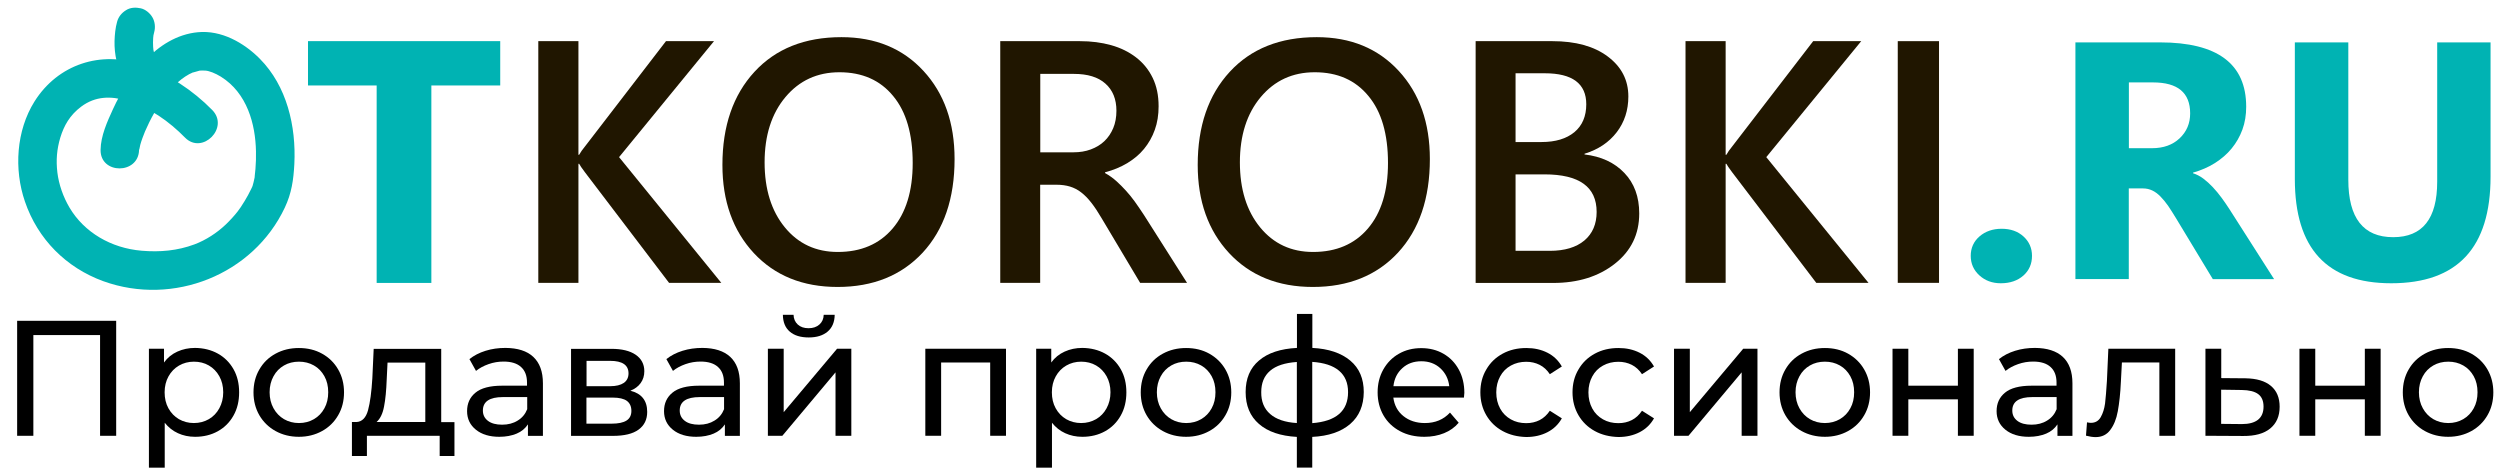 <?xml version="1.0" encoding="utf-8"?>
<!-- Generator: Adobe Illustrator 23.0.5, SVG Export Plug-In . SVG Version: 6.00 Build 0)  -->
<svg version="1.1" id="Layer_1" xmlns="http://www.w3.org/2000/svg" xmlns:xlink="http://www.w3.org/1999/xlink" x="0px" y="0px"
	 viewBox="0 0 243.59 46" style="enable-background:new 0 0 243.59 46;" xml:space="preserve">
<style type="text/css">
	.st0{fill:none;stroke:#3F3F3F;stroke-width:4;stroke-miterlimit:10;}
	.st1{fill:#201600;}
	.st2{fill:#00B3B3;}
	.st3{fill:#3DC6C8;}
</style>
<g>
	<path class="st1" d="M70.28,27.56h-5.09l-8.2-10.78c-0.31-0.41-0.49-0.68-0.56-0.82h-0.07v11.6h-3.91V4.01h3.91v11.07h0.07
		c0.13-0.24,0.32-0.51,0.56-0.8l7.9-10.27h4.68l-9.25,11.3L70.28,27.56z"/>
	<path class="st1" d="M81.61,27.96c-3.39,0-6.11-1.1-8.16-3.3c-2.04-2.2-3.06-5.06-3.06-8.59c0-3.79,1.04-6.81,3.12-9.07
		s4.91-3.38,8.48-3.38c3.31,0,5.97,1.1,7.99,3.29s3.03,5.05,3.03,8.59c0,3.84-1.04,6.88-3.11,9.12
		C87.83,26.84,85.07,27.96,81.61,27.96z M81.79,7.04c-2.16,0-3.91,0.81-5.26,2.42c-1.35,1.61-2.03,3.73-2.03,6.36
		c0,2.62,0.66,4.73,1.97,6.33c1.31,1.6,3.03,2.4,5.16,2.4c2.26,0,4.04-0.76,5.34-2.28c1.3-1.52,1.96-3.65,1.96-6.39
		c0-2.81-0.63-4.99-1.9-6.52C85.76,7.81,84.01,7.04,81.79,7.04z"/>
	<path class="st1" d="M115.66,27.56h-4.57l-3.76-6.31c-0.34-0.58-0.67-1.08-0.99-1.49c-0.32-0.41-0.65-0.75-0.99-1.01
		c-0.33-0.26-0.7-0.45-1.09-0.57c-0.39-0.12-0.84-0.18-1.33-0.18h-1.58v9.56h-3.89V4.01h7.75c1.11,0,2.12,0.13,3.05,0.39
		s1.74,0.66,2.43,1.19c0.69,0.53,1.23,1.19,1.62,1.99s0.58,1.72,0.58,2.78c0,0.83-0.12,1.6-0.37,2.29c-0.25,0.7-0.6,1.31-1.05,1.86
		s-1,1-1.64,1.39c-0.64,0.38-1.36,0.68-2.16,0.89v0.07c0.43,0.24,0.8,0.51,1.12,0.8c0.32,0.29,0.62,0.59,0.9,0.9
		c0.28,0.31,0.57,0.65,0.85,1.04s0.59,0.84,0.93,1.36L115.66,27.56z M101.36,7.18v7.66h3.25c0.6,0,1.16-0.09,1.67-0.28
		c0.51-0.19,0.95-0.45,1.32-0.8c0.37-0.35,0.66-0.78,0.87-1.28s0.31-1.07,0.31-1.69c0-1.13-0.36-2.01-1.07-2.64
		c-0.71-0.64-1.74-0.95-3.07-0.95H101.36z"/>
	<path class="st1" d="M127.92,27.96c-3.39,0-6.11-1.1-8.16-3.3c-2.04-2.2-3.06-5.06-3.06-8.59c0-3.79,1.04-6.81,3.12-9.07
		s4.91-3.38,8.48-3.38c3.31,0,5.97,1.1,7.99,3.29s3.03,5.05,3.03,8.59c0,3.84-1.04,6.88-3.11,9.12
		C134.15,26.84,131.38,27.96,127.92,27.96z M128.1,7.04c-2.16,0-3.91,0.81-5.26,2.42c-1.35,1.61-2.03,3.73-2.03,6.36
		c0,2.62,0.66,4.73,1.97,6.33c1.31,1.6,3.03,2.4,5.16,2.4c2.26,0,4.04-0.76,5.34-2.28c1.3-1.52,1.96-3.65,1.96-6.39
		c0-2.81-0.63-4.99-1.9-6.52C132.07,7.81,130.33,7.04,128.1,7.04z"/>
	<path class="st1" d="M143.78,27.56V4.01h7.47c2.28,0,4.08,0.5,5.41,1.5c1.33,1,2,2.29,2,3.89c0,1.34-0.38,2.5-1.13,3.48
		c-0.76,0.99-1.8,1.69-3.14,2.1v0.07c1.62,0.19,2.92,0.79,3.88,1.8c0.97,1.01,1.45,2.33,1.45,3.95c0,2.02-0.79,3.65-2.38,4.9
		c-1.59,1.25-3.59,1.87-6.01,1.87H143.78z M147.67,7.14v6.7h2.53c1.36,0,2.42-0.32,3.2-0.96c0.77-0.64,1.16-1.55,1.16-2.72
		c0-2.01-1.35-3.02-4.04-3.02H147.67z M147.67,16.98v7.46h3.33c1.46,0,2.58-0.34,3.38-1.01c0.79-0.67,1.19-1.6,1.19-2.78
		c0-2.44-1.69-3.66-5.08-3.66H147.67z"/>
	<path class="st1" d="M182.06,27.56h-5.09l-8.2-10.78c-0.31-0.41-0.49-0.68-0.56-0.82h-0.07v11.6h-3.91V4.01h3.91v11.07h0.07
		c0.13-0.24,0.32-0.51,0.56-0.8l7.9-10.27h4.68l-9.25,11.3L182.06,27.56z"/>
	<path class="st1" d="M188.93,27.56h-4.02V4.01h4.02V27.56z"/>
</g>
<g>
	<g>
		<path class="st2" d="M48.75,8.33h-6.72v19.24H36.7V8.33h-6.69V4.01h18.73V8.33z"/>
	</g>
</g>
<g>
	<g>
		<path class="st2" d="M194.95,27.6c-0.84,0-1.53-0.26-2.09-0.77s-0.84-1.15-0.84-1.9c0-0.77,0.29-1.41,0.86-1.9
			c0.57-0.49,1.29-0.74,2.15-0.74c0.87,0,1.58,0.25,2.13,0.75c0.55,0.5,0.83,1.13,0.83,1.89c0,0.78-0.28,1.42-0.84,1.92
			C196.58,27.35,195.85,27.6,194.95,27.6z"/>
		<path class="st2" d="M221.58,27.2h-5.97l-3.59-5.94c-0.27-0.45-0.53-0.85-0.77-1.21c-0.25-0.35-0.5-0.66-0.75-0.91
			s-0.51-0.45-0.79-0.58s-0.57-0.2-0.89-0.2h-1.4v8.83h-5.2V4.13h8.24c5.6,0,8.4,2.09,8.4,6.27c0,0.8-0.12,1.55-0.37,2.23
			c-0.25,0.68-0.6,1.29-1.05,1.84s-1,1.02-1.63,1.42c-0.64,0.4-1.35,0.71-2.13,0.93v0.06c0.34,0.11,0.68,0.28,1,0.52
			c0.32,0.24,0.63,0.52,0.93,0.84c0.3,0.32,0.59,0.67,0.86,1.04s0.52,0.73,0.75,1.09L221.58,27.2z M207.43,8.02v6.42h2.25
			c1.12,0,2.01-0.32,2.69-0.96c0.69-0.65,1.03-1.46,1.03-2.43c0-2.02-1.21-3.02-3.62-3.02H207.43z"/>
		<path class="st2" d="M242.67,17.21c0,6.93-3.23,10.39-9.68,10.39c-6.26,0-9.39-3.38-9.39-10.15V4.13h5.21v13.38
			c0,3.73,1.46,5.6,4.37,5.6c2.86,0,4.29-1.8,4.29-5.4V4.13h5.2V17.21z"/>
	</g>
</g>
<g>
	<g>
		<g>
			<path class="st2" d="M20.68,10.72c-1.88-1.92-4.29-3.51-6.82-4.4C9.85,4.89,5.64,6.26,3.36,9.89c-1.78,2.84-2.01,6.61-0.93,9.75
				c1.25,3.66,4.01,6.44,7.64,7.76c6.81,2.46,14.6-0.63,17.68-7.17c0.66-1.4,0.85-2.7,0.93-4.26c0.18-3.66-0.72-7.58-3.37-10.25
				c-1.56-1.57-3.75-2.8-6.03-2.58c-2.04,0.19-3.8,1.32-5.18,2.79c-1.28,1.37-2.31,3-3.09,4.7c-0.56,1.22-1.19,2.6-1.21,3.97
				c-0.04,2.41,3.71,2.41,3.75,0c0.01-0.48-0.12,0.28-0.01,0.04c0.07-0.16,0.08-0.37,0.13-0.54c0.06-0.22,0.13-0.43,0.21-0.65
				c0.05-0.14,0.36-0.91,0.23-0.6c0.54-1.25,1.21-2.46,2.03-3.54c0.65-0.86,1.6-1.82,2.69-2.27c-0.24,0.1,0.46-0.12,0.59-0.15
				c0.38-0.08,0.12-0.01,0.04-0.01c0.18-0.01,0.37-0.01,0.55,0c0.36,0.02,0.96,0.25,1.51,0.59c2.57,1.6,3.37,4.64,3.42,7.27
				c0.01,0.57,0,1.14-0.05,1.71c-0.02,0.23-0.04,0.46-0.07,0.69c-0.05,0.55,0.08-0.36-0.03,0.24c-0.05,0.26-0.11,0.48-0.18,0.73
				c-0.04,0.16-0.26,0.53,0.04-0.08c-0.06,0.13-0.12,0.27-0.19,0.41c-0.19,0.39-0.39,0.77-0.62,1.14c-0.12,0.2-0.25,0.4-0.38,0.6
				c-0.07,0.11-0.5,0.68-0.26,0.37c-0.37,0.47-0.78,0.92-1.22,1.34c-0.83,0.79-1.91,1.5-3.03,1.92c-1.66,0.62-3.38,0.77-5.14,0.62
				c-3-0.25-5.61-1.8-7.03-4.19c-0.62-1.04-1.05-2.27-1.19-3.43c-0.14-1.18-0.06-2.26,0.29-3.42c0.35-1.14,0.92-2.17,2.03-3
				c1.39-1.04,2.91-1.04,4.42-0.59c2.26,0.67,4.15,2.03,5.71,3.62C19.72,15.1,22.37,12.44,20.68,10.72L20.68,10.72z"/>
		</g>
	</g>
	<g>
		<path class="st3" d="M13.21,2.61c0,0-0.63,2.23,0.43,4.17"/>
		<g>
			<path class="st2" d="M11.41,2.12c-0.17,0.6-0.23,1.26-0.25,1.88c-0.03,1.3,0.26,2.59,0.87,3.73c0.22,0.41,0.68,0.74,1.12,0.86
				c0.45,0.12,1.05,0.07,1.44-0.19c0.88-0.57,1.17-1.64,0.67-2.57c-0.07-0.13-0.13-0.26-0.19-0.4c0.06,0.15,0.13,0.3,0.19,0.45
				c-0.19-0.44-0.31-0.91-0.37-1.38c0.02,0.17,0.04,0.33,0.07,0.5c-0.07-0.58-0.07-1.16,0.01-1.73c-0.02,0.17-0.04,0.33-0.07,0.5
				c0.03-0.22,0.07-0.45,0.13-0.66c0.13-0.47,0.06-1.03-0.19-1.44c-0.23-0.39-0.67-0.76-1.12-0.86C13.23,0.7,12.69,0.72,12.27,1
				C11.85,1.26,11.54,1.64,11.41,2.12L11.41,2.12z"/>
		</g>
	</g>
</g>
<g>
	<path d="M11.32,31.26v11.2H9.75v-9.81h-6.5v9.81H1.67v-11.2H11.32z"/>
	<path d="M21.22,34.45c0.65,0.36,1.16,0.87,1.53,1.52s0.55,1.4,0.55,2.26c0,0.85-0.18,1.61-0.55,2.26
		c-0.37,0.66-0.88,1.17-1.53,1.53c-0.65,0.36-1.39,0.54-2.21,0.54c-0.61,0-1.17-0.12-1.67-0.35c-0.51-0.23-0.94-0.58-1.29-1.02v4.38
		h-1.54V33.98h1.47v1.34c0.34-0.47,0.77-0.82,1.3-1.06s1.1-0.36,1.73-0.36C19.83,33.91,20.57,34.09,21.22,34.45z M20.35,40.84
		c0.43-0.25,0.77-0.6,1.02-1.06s0.38-0.97,0.38-1.56c0-0.59-0.13-1.11-0.38-1.56s-0.59-0.8-1.02-1.05
		c-0.43-0.25-0.92-0.37-1.46-0.37c-0.53,0-1.02,0.13-1.45,0.38c-0.43,0.25-0.77,0.6-1.02,1.05s-0.38,0.97-0.38,1.55
		c0,0.59,0.12,1.11,0.37,1.56s0.59,0.81,1.02,1.06c0.44,0.25,0.92,0.38,1.46,0.38C19.43,41.22,19.92,41.09,20.35,40.84z"/>
	<path d="M26.85,42c-0.67-0.37-1.2-0.89-1.58-1.54c-0.38-0.66-0.57-1.4-0.57-2.23s0.19-1.58,0.57-2.23c0.38-0.66,0.9-1.17,1.58-1.54
		s1.43-0.55,2.27-0.55s1.6,0.18,2.26,0.55c0.67,0.37,1.19,0.88,1.57,1.54c0.38,0.66,0.57,1.4,0.57,2.23s-0.19,1.58-0.57,2.23
		c-0.38,0.66-0.9,1.17-1.57,1.54c-0.67,0.37-1.42,0.56-2.26,0.56S27.52,42.37,26.85,42z M30.59,40.84c0.43-0.25,0.77-0.6,1.02-1.06
		c0.25-0.45,0.37-0.97,0.37-1.56c0-0.59-0.12-1.11-0.37-1.56c-0.25-0.45-0.58-0.8-1.02-1.05s-0.92-0.37-1.46-0.37
		s-1.03,0.12-1.46,0.37c-0.43,0.25-0.77,0.59-1.02,1.05s-0.38,0.97-0.38,1.56c0,0.59,0.13,1.11,0.38,1.56s0.59,0.81,1.02,1.06
		c0.43,0.25,0.92,0.38,1.46,0.38S30.16,41.09,30.59,40.84z"/>
	<path d="M44.28,41.12v3.31h-1.44v-1.97h-7.09v1.97h-1.46v-3.31h0.45c0.54-0.03,0.92-0.42,1.12-1.15c0.2-0.74,0.34-1.78,0.42-3.12
		l0.13-2.86h6.58v7.14H44.28z M37.42,39.61c-0.13,0.7-0.38,1.2-0.73,1.51h4.75v-5.79h-3.68l-0.08,1.63
		C37.64,38.03,37.56,38.91,37.42,39.61z"/>
	<path d="M51.96,34.77c0.62,0.58,0.94,1.43,0.94,2.58v5.12h-1.46v-1.12c-0.26,0.39-0.62,0.7-1.1,0.9s-1.04,0.31-1.69,0.31
		c-0.95,0-1.71-0.23-2.28-0.69s-0.86-1.06-0.86-1.81c0-0.75,0.27-1.35,0.82-1.8c0.54-0.45,1.41-0.68,2.59-0.68h2.43v-0.3
		c0-0.66-0.19-1.17-0.58-1.52c-0.38-0.35-0.95-0.53-1.7-0.53c-0.5,0-0.99,0.08-1.47,0.25c-0.48,0.17-0.89,0.39-1.22,0.66l-0.64-1.15
		c0.44-0.35,0.96-0.62,1.57-0.81c0.61-0.19,1.25-0.28,1.94-0.28C50.44,33.91,51.34,34.19,51.96,34.77z M50.44,40.98
		c0.43-0.26,0.74-0.63,0.93-1.11v-1.18H49c-1.3,0-1.95,0.44-1.95,1.31c0,0.43,0.17,0.76,0.5,1.01c0.33,0.25,0.79,0.37,1.38,0.37
		C49.5,41.38,50.01,41.25,50.44,40.98z"/>
	<path d="M63.06,40.13c0,0.75-0.28,1.32-0.84,1.73c-0.56,0.41-1.39,0.61-2.5,0.61h-4.08v-8.48h3.94c1,0,1.79,0.19,2.35,0.57
		c0.56,0.38,0.85,0.92,0.85,1.61c0,0.45-0.12,0.83-0.36,1.16c-0.24,0.33-0.57,0.57-1,0.74C62.51,38.34,63.06,39.03,63.06,40.13z
		 M57.14,37.63h2.3c0.59,0,1.03-0.11,1.34-0.32c0.3-0.21,0.46-0.52,0.46-0.93c0-0.81-0.6-1.22-1.79-1.22h-2.3V37.63z M61.04,40.98
		c0.32-0.2,0.48-0.52,0.48-0.94c0-0.44-0.15-0.76-0.44-0.98c-0.29-0.21-0.75-0.32-1.38-0.32h-2.56v2.54h2.46
		C60.24,41.28,60.72,41.18,61.04,40.98z"/>
	<path d="M71.15,34.77c0.62,0.58,0.94,1.43,0.94,2.58v5.12h-1.46v-1.12c-0.26,0.39-0.62,0.7-1.1,0.9s-1.04,0.31-1.69,0.31
		c-0.95,0-1.71-0.23-2.28-0.69s-0.86-1.06-0.86-1.81c0-0.75,0.27-1.35,0.82-1.8c0.54-0.45,1.41-0.68,2.59-0.68h2.43v-0.3
		c0-0.66-0.19-1.17-0.58-1.52c-0.38-0.35-0.95-0.53-1.7-0.53c-0.5,0-0.99,0.08-1.47,0.25c-0.48,0.17-0.89,0.39-1.22,0.66l-0.64-1.15
		c0.44-0.35,0.96-0.62,1.57-0.81c0.61-0.19,1.25-0.28,1.94-0.28C69.63,33.91,70.52,34.19,71.15,34.77z M69.62,40.98
		c0.43-0.26,0.74-0.63,0.93-1.11v-1.18h-2.37c-1.3,0-1.95,0.44-1.95,1.31c0,0.43,0.17,0.76,0.5,1.01c0.33,0.25,0.79,0.37,1.38,0.37
		C68.69,41.38,69.19,41.25,69.62,40.98z"/>
	<path d="M74.82,33.98h1.54v6.18l5.2-6.18h1.39v8.48h-1.54v-6.18l-5.18,6.18h-1.41V33.98z M76.95,32.31
		c-0.44-0.38-0.66-0.92-0.67-1.64h1.04c0.01,0.39,0.15,0.71,0.41,0.95c0.26,0.24,0.61,0.36,1.05,0.36c0.44,0,0.79-0.12,1.06-0.36
		s0.41-0.56,0.42-0.95h1.07c-0.01,0.71-0.24,1.26-0.69,1.64c-0.45,0.38-1.06,0.57-1.84,0.57C78,32.88,77.39,32.69,76.95,32.31z"/>
	<path d="M98.02,33.98v8.48h-1.54v-7.14H91.7v7.14h-1.54v-8.48H98.02z"/>
	<path d="M107.67,34.45c0.65,0.36,1.16,0.87,1.53,1.52s0.55,1.4,0.55,2.26c0,0.85-0.18,1.61-0.55,2.26
		c-0.37,0.66-0.88,1.17-1.53,1.53c-0.65,0.36-1.39,0.54-2.21,0.54c-0.61,0-1.17-0.12-1.67-0.35c-0.51-0.23-0.94-0.58-1.29-1.02v4.38
		h-1.54V33.98h1.47v1.34c0.34-0.47,0.77-0.82,1.3-1.06s1.1-0.36,1.73-0.36C106.28,33.91,107.02,34.09,107.67,34.45z M106.8,40.84
		c0.43-0.25,0.77-0.6,1.02-1.06s0.38-0.97,0.38-1.56c0-0.59-0.13-1.11-0.38-1.56s-0.59-0.8-1.02-1.05
		c-0.43-0.25-0.92-0.37-1.46-0.37c-0.53,0-1.02,0.13-1.45,0.38c-0.43,0.25-0.77,0.6-1.02,1.05s-0.38,0.97-0.38,1.55
		c0,0.59,0.12,1.11,0.37,1.56s0.59,0.81,1.02,1.06c0.44,0.25,0.92,0.38,1.46,0.38C105.88,41.22,106.36,41.09,106.8,40.84z"/>
	<path d="M113.3,42c-0.67-0.37-1.2-0.89-1.58-1.54c-0.38-0.66-0.57-1.4-0.57-2.23s0.19-1.58,0.57-2.23c0.38-0.66,0.9-1.17,1.58-1.54
		s1.43-0.55,2.27-0.55s1.6,0.18,2.26,0.55s1.19,0.88,1.57,1.54c0.38,0.66,0.57,1.4,0.57,2.23s-0.19,1.58-0.57,2.23
		c-0.38,0.66-0.9,1.17-1.57,1.54s-1.42,0.56-2.26,0.56S113.97,42.37,113.3,42z M117.04,40.84c0.43-0.25,0.77-0.6,1.02-1.06
		c0.25-0.45,0.37-0.97,0.37-1.56c0-0.59-0.12-1.11-0.37-1.56c-0.25-0.45-0.58-0.8-1.02-1.05s-0.92-0.37-1.46-0.37
		s-1.03,0.12-1.46,0.37c-0.43,0.25-0.77,0.59-1.02,1.05s-0.38,0.97-0.38,1.56c0,0.59,0.13,1.11,0.38,1.56s0.59,0.81,1.02,1.06
		c0.43,0.25,0.92,0.38,1.46,0.38S116.61,41.09,117.04,40.84z"/>
	<path d="M131.56,41.31c-0.88,0.76-2.11,1.18-3.7,1.26v2.99h-1.5v-2.99c-1.59-0.09-2.82-0.5-3.69-1.26c-0.87-0.75-1.3-1.79-1.3-3.11
		c0-1.31,0.43-2.34,1.3-3.07c0.86-0.74,2.1-1.15,3.7-1.23v-3.31h1.5v3.31c1.59,0.08,2.82,0.5,3.7,1.24
		c0.88,0.74,1.31,1.76,1.31,3.06C132.87,39.52,132.43,40.56,131.56,41.31z M123.76,40.34c0.58,0.51,1.45,0.81,2.6,0.88v-5.95
		c-1.16,0.08-2.03,0.36-2.61,0.86s-0.86,1.19-0.86,2.08C122.88,39.12,123.17,39.83,123.76,40.34z M131.35,38.21
		c0-0.9-0.29-1.59-0.88-2.09s-1.46-0.78-2.61-0.86v5.97C130.19,41.05,131.35,40.04,131.35,38.21z"/>
	<path d="M142.64,38.74h-6.88c0.1,0.75,0.42,1.35,0.98,1.8c0.56,0.45,1.26,0.68,2.09,0.68c1.01,0,1.83-0.34,2.45-1.02l0.85,0.99
		c-0.38,0.45-0.86,0.79-1.43,1.02s-1.21,0.35-1.91,0.35c-0.9,0-1.69-0.18-2.38-0.55s-1.23-0.88-1.61-1.54
		c-0.38-0.66-0.57-1.41-0.57-2.24c0-0.82,0.18-1.56,0.55-2.22s0.88-1.18,1.52-1.54c0.64-0.37,1.37-0.55,2.18-0.55
		s1.53,0.18,2.17,0.55s1.13,0.88,1.49,1.54s0.54,1.42,0.54,2.27C142.68,38.39,142.66,38.54,142.64,38.74z M136.64,35.87
		c-0.5,0.45-0.79,1.03-0.87,1.76h5.44c-0.08-0.71-0.38-1.3-0.87-1.75s-1.11-0.68-1.85-0.68S137.13,35.42,136.64,35.87z"/>
	<path d="M146.41,42c-0.68-0.37-1.21-0.89-1.59-1.54s-0.58-1.4-0.58-2.23s0.19-1.58,0.58-2.23c0.38-0.66,0.91-1.17,1.59-1.54
		c0.68-0.37,1.45-0.55,2.31-0.55c0.77,0,1.45,0.15,2.06,0.46s1.07,0.76,1.4,1.34l-1.17,0.75c-0.27-0.41-0.6-0.71-0.99-0.91
		c-0.4-0.2-0.83-0.3-1.31-0.3c-0.55,0-1.05,0.12-1.5,0.37s-0.79,0.59-1.04,1.05s-0.38,0.97-0.38,1.56c0,0.6,0.13,1.12,0.38,1.58
		s0.6,0.8,1.04,1.05c0.44,0.25,0.94,0.37,1.5,0.37c0.48,0,0.92-0.1,1.31-0.3c0.39-0.2,0.72-0.51,0.99-0.91l1.17,0.74
		c-0.33,0.59-0.8,1.04-1.4,1.35s-1.29,0.47-2.06,0.47C147.86,42.56,147.09,42.37,146.41,42z"/>
	<path d="M155.39,42c-0.68-0.37-1.21-0.89-1.59-1.54s-0.58-1.4-0.58-2.23s0.19-1.58,0.58-2.23c0.38-0.66,0.91-1.17,1.59-1.54
		c0.68-0.37,1.45-0.55,2.31-0.55c0.77,0,1.45,0.15,2.06,0.46s1.07,0.76,1.4,1.34l-1.17,0.75c-0.27-0.41-0.6-0.71-0.99-0.91
		c-0.4-0.2-0.83-0.3-1.31-0.3c-0.55,0-1.05,0.12-1.5,0.37s-0.79,0.59-1.04,1.05s-0.38,0.97-0.38,1.56c0,0.6,0.13,1.12,0.38,1.58
		s0.6,0.8,1.04,1.05c0.44,0.25,0.94,0.37,1.5,0.37c0.48,0,0.92-0.1,1.31-0.3c0.39-0.2,0.72-0.51,0.99-0.91l1.17,0.74
		c-0.33,0.59-0.8,1.04-1.4,1.35s-1.29,0.47-2.06,0.47C156.84,42.56,156.06,42.37,155.39,42z"/>
	<path d="M163.11,33.98h1.54v6.18l5.2-6.18h1.39v8.48h-1.54v-6.18l-5.18,6.18h-1.41V33.98z"/>
	<path d="M175.54,42c-0.67-0.37-1.2-0.89-1.58-1.54c-0.38-0.66-0.57-1.4-0.57-2.23s0.19-1.58,0.57-2.23
		c0.38-0.66,0.9-1.17,1.58-1.54s1.43-0.55,2.27-0.55s1.6,0.18,2.26,0.55s1.19,0.88,1.57,1.54c0.38,0.66,0.57,1.4,0.57,2.23
		s-0.19,1.58-0.57,2.23c-0.38,0.66-0.9,1.17-1.57,1.54s-1.42,0.56-2.26,0.56S176.21,42.37,175.54,42z M179.27,40.84
		c0.43-0.25,0.77-0.6,1.02-1.06c0.25-0.45,0.37-0.97,0.37-1.56c0-0.59-0.12-1.11-0.37-1.56c-0.25-0.45-0.58-0.8-1.02-1.05
		s-0.92-0.37-1.46-0.37s-1.03,0.12-1.46,0.37c-0.43,0.25-0.77,0.59-1.02,1.05s-0.38,0.97-0.38,1.56c0,0.59,0.13,1.11,0.38,1.56
		s0.59,0.81,1.02,1.06c0.43,0.25,0.92,0.38,1.46,0.38S178.84,41.09,179.27,40.84z"/>
	<path d="M184.4,33.98h1.54v3.6h4.83v-3.6h1.54v8.48h-1.54v-3.55h-4.83v3.55h-1.54V33.98z"/>
	<path d="M200.99,34.77c0.62,0.58,0.94,1.43,0.94,2.58v5.12h-1.46v-1.12c-0.26,0.39-0.62,0.7-1.1,0.9s-1.04,0.31-1.69,0.31
		c-0.95,0-1.71-0.23-2.28-0.69s-0.86-1.06-0.86-1.81c0-0.75,0.27-1.35,0.82-1.8c0.54-0.45,1.41-0.68,2.59-0.68h2.43v-0.3
		c0-0.66-0.19-1.17-0.58-1.52c-0.38-0.35-0.95-0.53-1.7-0.53c-0.5,0-0.99,0.08-1.47,0.25c-0.48,0.17-0.89,0.39-1.22,0.66l-0.64-1.15
		c0.44-0.35,0.96-0.62,1.57-0.81c0.61-0.19,1.25-0.28,1.94-0.28C199.46,33.91,200.36,34.19,200.99,34.77z M199.46,40.98
		c0.43-0.26,0.74-0.63,0.93-1.11v-1.18h-2.37c-1.3,0-1.95,0.44-1.95,1.31c0,0.43,0.17,0.76,0.5,1.01c0.33,0.25,0.79,0.37,1.38,0.37
		C198.52,41.38,199.03,41.25,199.46,40.98z"/>
	<path d="M211.94,33.98v8.48h-1.54v-7.14h-3.65l-0.1,1.89c-0.05,1.14-0.16,2.09-0.3,2.86s-0.39,1.37-0.74,1.83
		c-0.34,0.46-0.82,0.69-1.42,0.69c-0.28,0-0.59-0.05-0.94-0.14l0.1-1.3c0.14,0.03,0.27,0.05,0.38,0.05c0.43,0,0.75-0.19,0.96-0.56
		c0.21-0.37,0.35-0.82,0.42-1.33c0.06-0.51,0.12-1.24,0.18-2.19l0.14-3.14H211.94z"/>
	<path d="M221.27,37.6c0.57,0.48,0.85,1.16,0.85,2.03c0,0.92-0.31,1.62-0.92,2.12s-1.49,0.74-2.63,0.73l-3.68-0.02v-8.48h1.54v2.86
		l2.38,0.02C219.88,36.88,220.7,37.12,221.27,37.6z M220.01,40.9c0.36-0.29,0.54-0.71,0.54-1.28c0-0.55-0.17-0.96-0.52-1.22
		c-0.35-0.26-0.88-0.39-1.59-0.4l-2.02-0.03v3.33l2.02,0.02C219.13,41.32,219.65,41.18,220.01,40.9z"/>
	<path d="M224.05,33.98h1.54v3.6h4.83v-3.6h1.54v8.48h-1.54v-3.55h-4.83v3.55h-1.54V33.98z"/>
	<path d="M236.27,42c-0.67-0.37-1.2-0.89-1.58-1.54c-0.38-0.66-0.57-1.4-0.57-2.23s0.19-1.58,0.57-2.23
		c0.38-0.66,0.9-1.17,1.58-1.54s1.43-0.55,2.27-0.55s1.6,0.18,2.26,0.55s1.19,0.88,1.57,1.54c0.38,0.66,0.57,1.4,0.57,2.23
		s-0.19,1.58-0.57,2.23c-0.38,0.66-0.9,1.17-1.57,1.54s-1.42,0.56-2.26,0.56S236.95,42.37,236.27,42z M240.01,40.84
		c0.43-0.25,0.77-0.6,1.02-1.06c0.25-0.45,0.37-0.97,0.37-1.56c0-0.59-0.12-1.11-0.37-1.56c-0.25-0.45-0.58-0.8-1.02-1.05
		s-0.92-0.37-1.46-0.37s-1.03,0.12-1.46,0.37c-0.43,0.25-0.77,0.59-1.02,1.05s-0.38,0.97-0.38,1.56c0,0.59,0.13,1.11,0.38,1.56
		s0.59,0.81,1.02,1.06c0.43,0.25,0.92,0.38,1.46,0.38S239.58,41.09,240.01,40.84z"/>
</g>
</svg>
